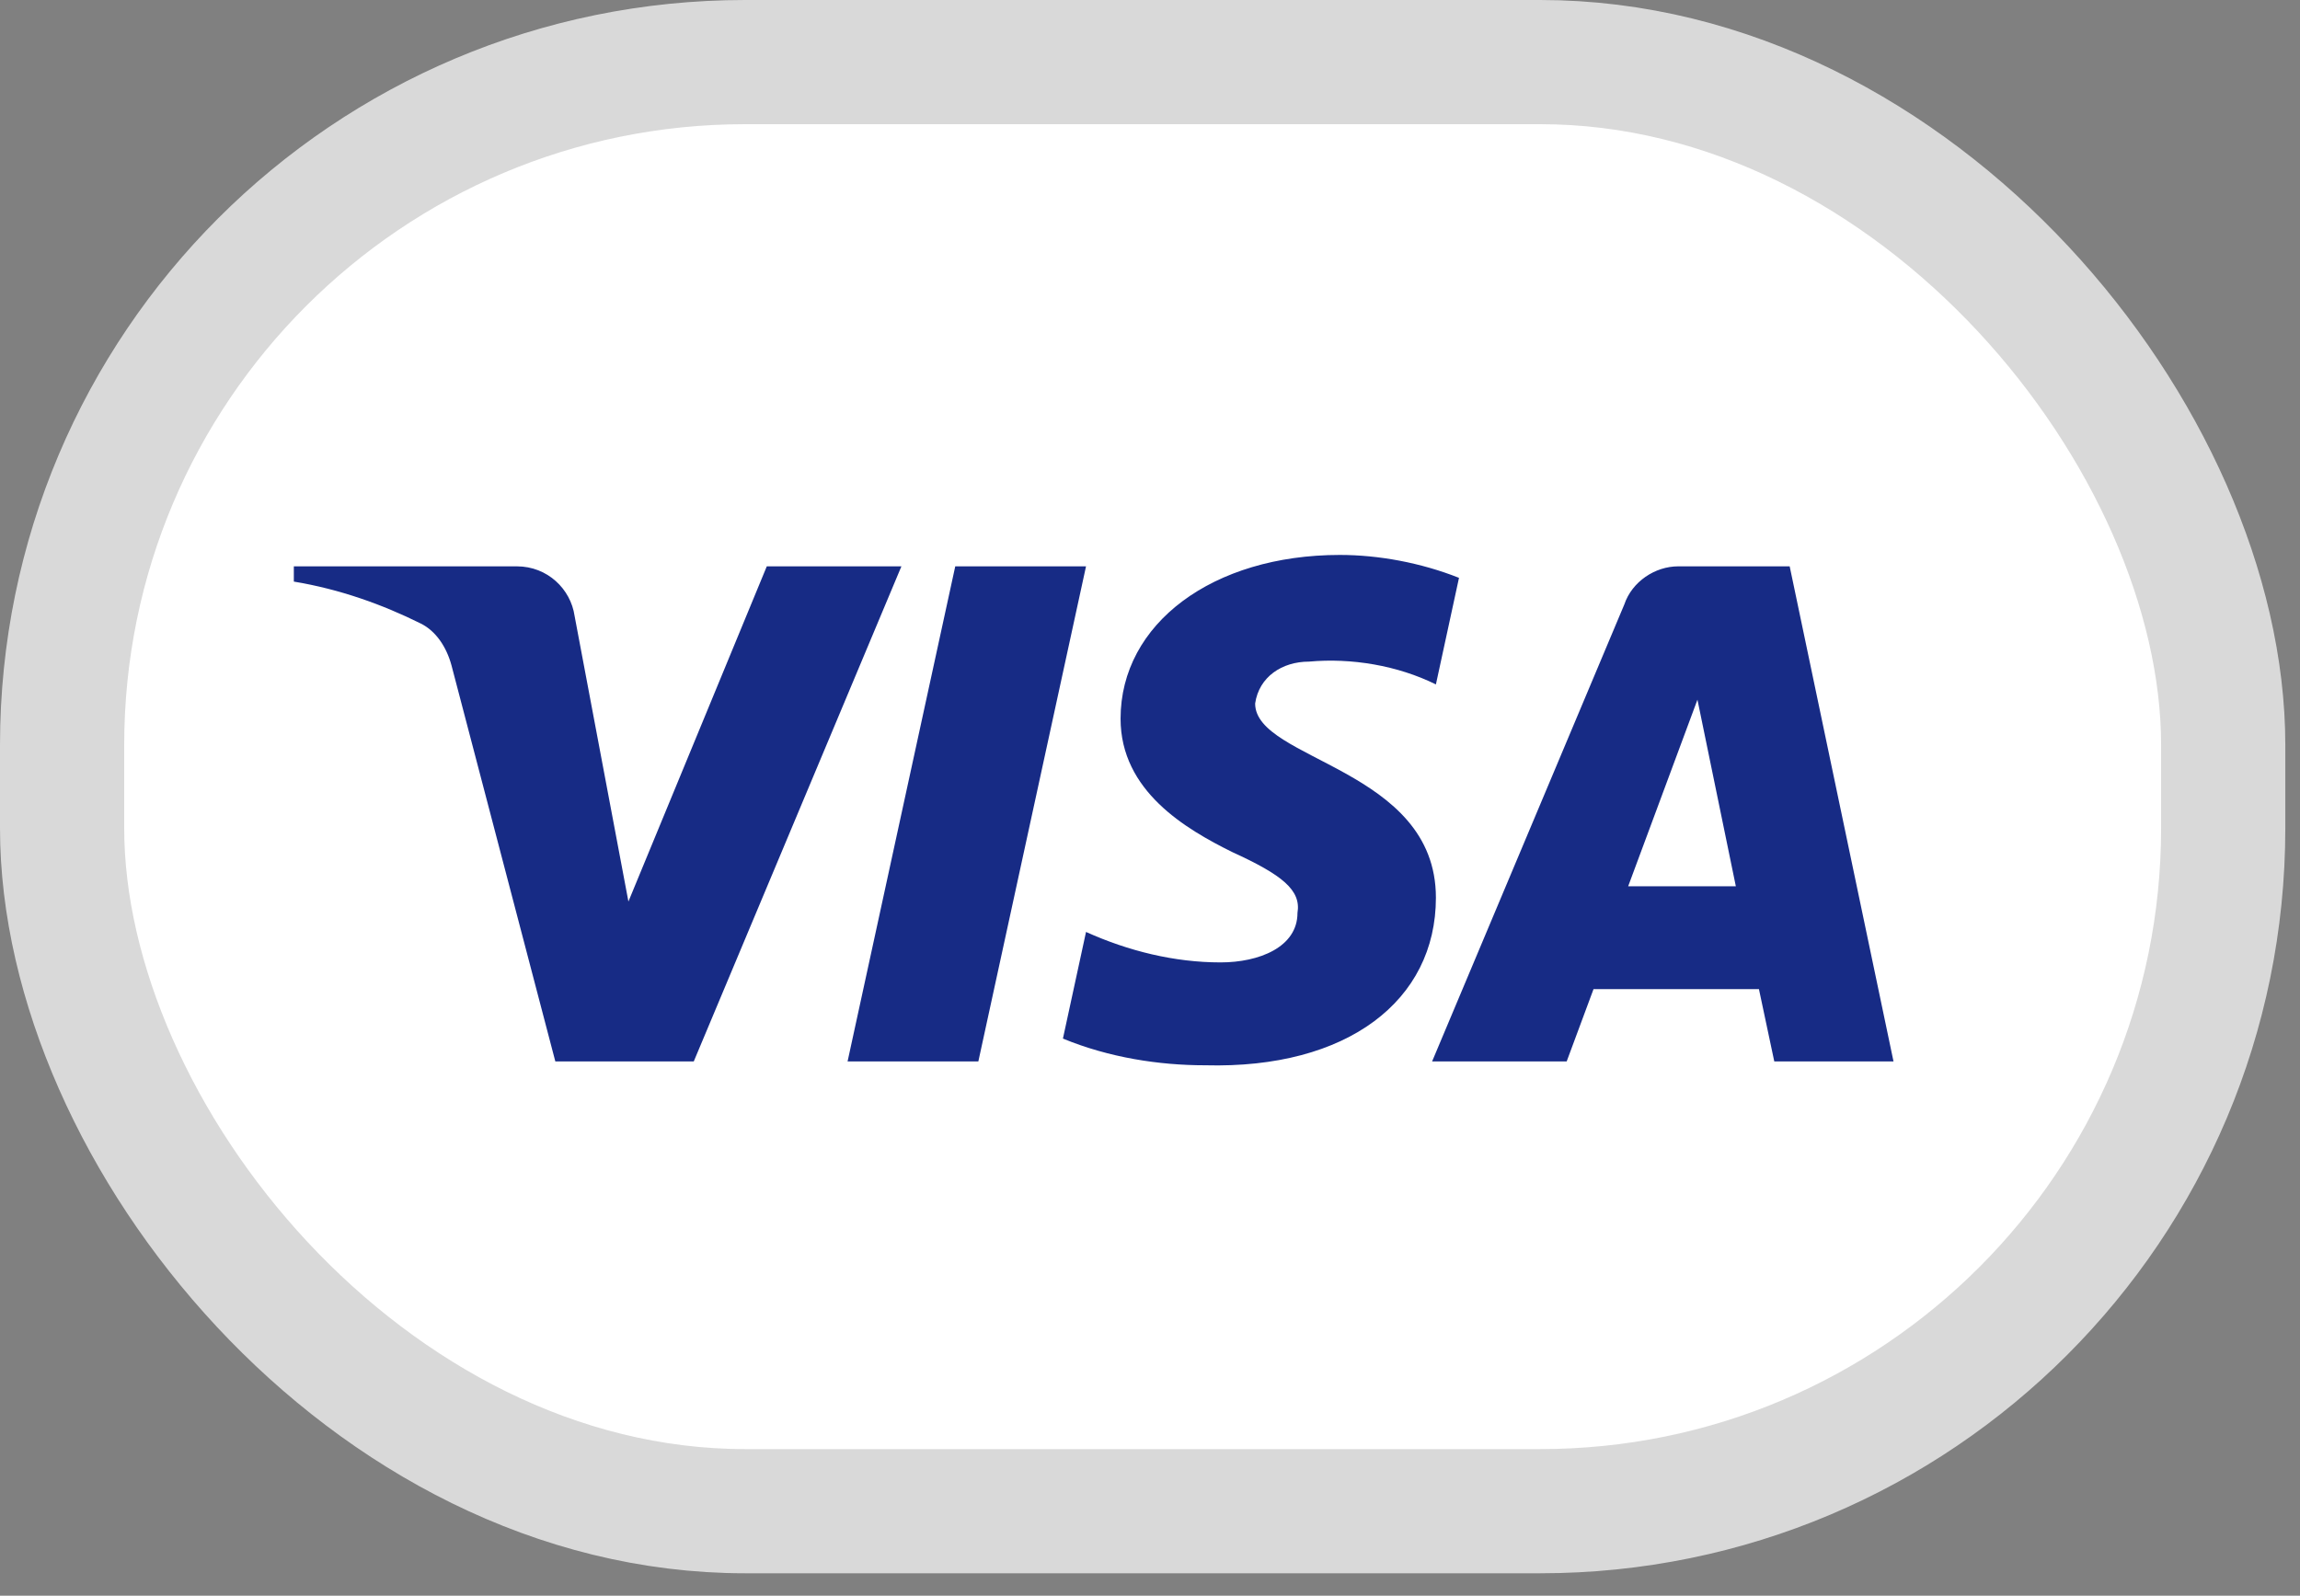 <svg width="49" height="34" viewBox="0 0 49 34" fill="none" xmlns="http://www.w3.org/2000/svg">
<rect x="0" y="0" width="49" height="34" fill="#808080" stroke="none"/>
<rect x="1.323" y="1.323" width="46.041" height="30.876" rx="14.552" fill="white" stroke="#D9D9D9" stroke-width="2.646"/>
<path fill-rule="evenodd" clip-rule="evenodd" d="M14.78 22.616H11.831L9.619 14.178C9.514 13.79 9.291 13.447 8.963 13.285C8.145 12.879 7.243 12.555 6.26 12.392V12.067H11.011C11.667 12.067 12.159 12.555 12.241 13.122L13.388 19.209L16.336 12.067H19.204L14.78 22.616ZM20.843 22.616H18.057L20.351 12.067H23.137L20.843 22.616ZM26.74 14.99C26.822 14.421 27.314 14.097 27.888 14.097C28.79 14.015 29.772 14.178 30.591 14.583L31.083 12.312C30.264 11.987 29.362 11.824 28.544 11.824C25.84 11.824 23.873 13.285 23.873 15.313C23.873 16.856 25.266 17.666 26.25 18.154C27.314 18.64 27.724 18.965 27.642 19.452C27.642 20.182 26.822 20.506 26.004 20.506C25.02 20.506 24.037 20.263 23.137 19.857L22.645 22.129C23.628 22.534 24.693 22.698 25.676 22.698C28.708 22.778 30.591 21.318 30.591 19.127C30.591 16.368 26.74 16.206 26.74 14.99ZM40.34 22.616L38.128 12.067H35.753C35.261 12.067 34.769 12.392 34.605 12.879L30.51 22.616H33.377L33.949 21.075H37.473L37.8 22.616H40.34ZM36.163 14.908L36.981 18.884H34.687L36.163 14.908Z" fill="#172B85"/>
</svg>
